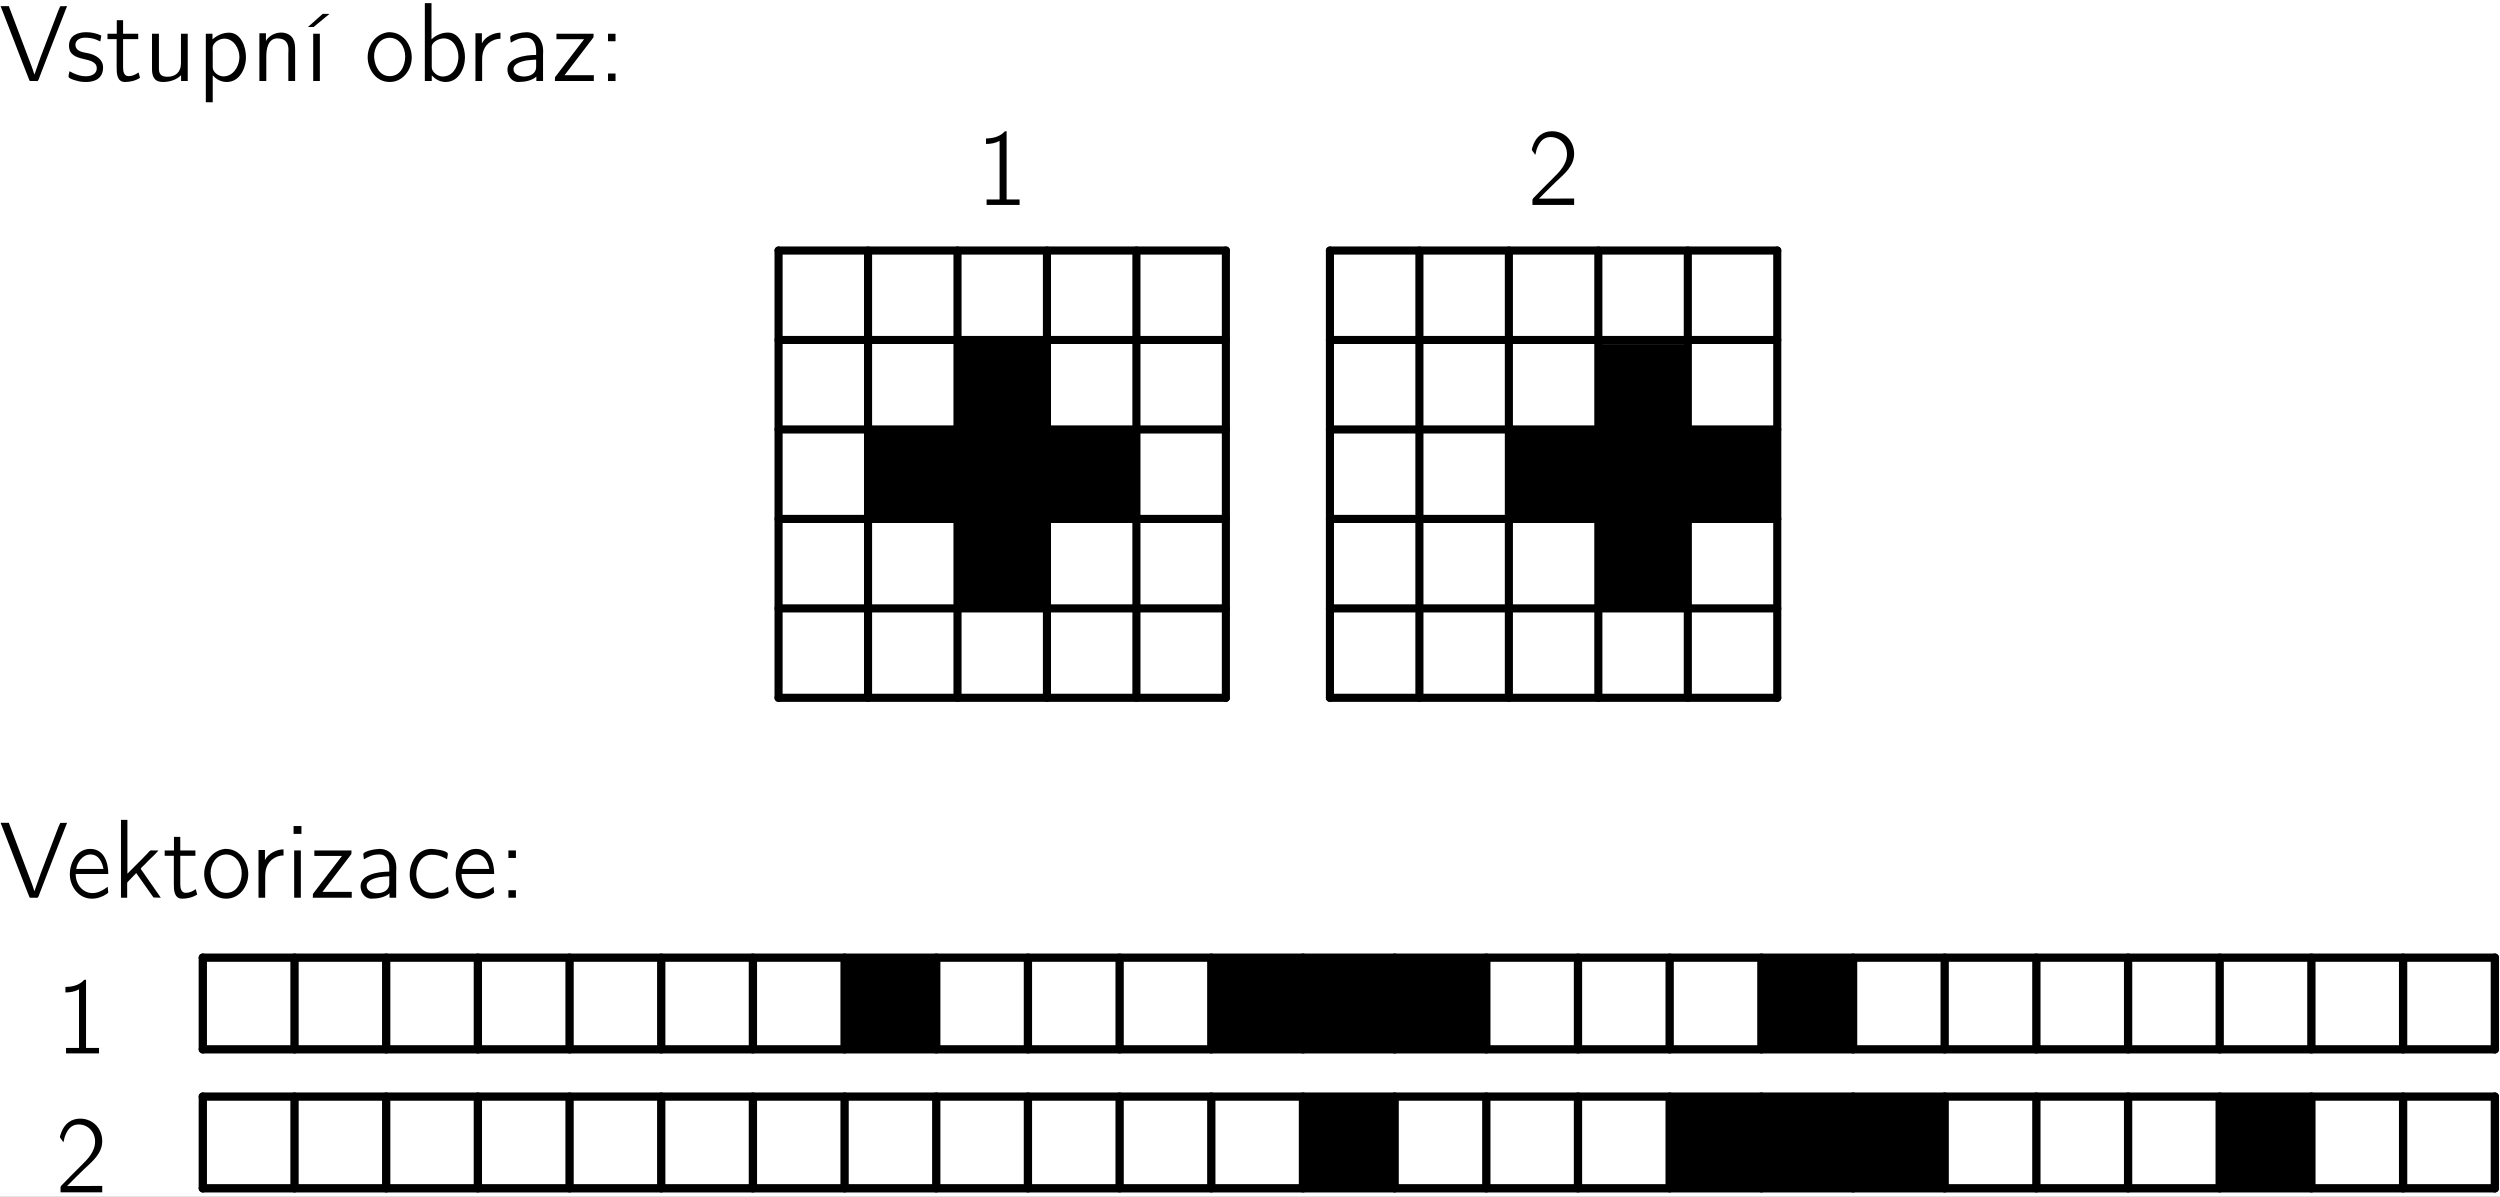 <?xml version="1.0" encoding="UTF-8"?>
<svg xmlns="http://www.w3.org/2000/svg" xmlns:xlink="http://www.w3.org/1999/xlink" width="328pt" height="157pt" viewBox="0 0 328 157" version="1.1">
<rect x="0" y="0" width="328" height="157" fill="#808080" stroke="none"/>
<defs>
<g>
<symbol overflow="visible" id="glyph0-0">
<path style="stroke:none;" d=""/>
</symbol>
<symbol overflow="visible" id="glyph0-1">
<path style="stroke:none;" d="M 0.188 -9.844 C 1.469 -6.609 2.656 -3.391 3.938 -0.172 C 3.969 -0.109 3.984 -0.031 4.062 -0.016 L 4.812 -0.016 C 4.828 -0.016 4.891 0 4.953 0 C 5.156 0 5.25 -0.422 5.328 -0.625 C 6.5 -3.703 7.703 -6.766 8.906 -9.844 L 8.016 -9.828 L 7.781 -9.312 L 5.438 -3.172 L 4.625 -0.859 L 4.328 -1.75 L 1.266 -9.844 Z M 0.188 -9.844 "/>
</symbol>
<symbol overflow="visible" id="glyph0-2">
<path style="stroke:none;" d="M 0.516 -1.297 C 0.438 -1.078 0.391 -0.766 0.391 -0.594 C 0.391 -0.266 1.781 0.031 1.953 0.062 C 2.188 0.094 2.438 0.109 2.703 0.109 C 3.734 0.109 4.922 -0.281 4.922 -1.797 C 4.922 -2.891 3.938 -3.453 2.984 -3.656 C 2.359 -3.781 1.297 -3.875 1.297 -4.781 C 1.297 -5.406 1.953 -5.703 2.516 -5.703 C 2.969 -5.703 3.406 -5.656 3.844 -5.516 C 4.094 -5.438 4.312 -5.312 4.562 -5.203 L 4.688 -5.984 C 4.047 -6.281 3.406 -6.422 2.719 -6.422 C 1.656 -6.422 0.453 -6.031 0.453 -4.656 C 0.453 -2.25 4.094 -3.453 4.094 -1.672 C 4.094 -0.969 3.406 -0.641 2.688 -0.641 C 1.891 -0.641 1.203 -0.922 0.516 -1.297 Z M 0.516 -1.297 "/>
</symbol>
<symbol overflow="visible" id="glyph0-3">
<path style="stroke:none;" d="M 1.484 -8 L 1.484 -6.219 L 0.266 -6.219 L 0.266 -5.516 L 1.469 -5.516 L 1.469 -1.781 C 1.469 -1.078 1.484 0.109 2.562 0.109 C 3.234 0.109 3.969 -0.062 4.531 -0.438 L 4.344 -1.141 C 3.922 -0.859 3.547 -0.656 3.031 -0.656 C 2.406 -0.656 2.312 -1.312 2.312 -1.797 L 2.312 -5.516 L 4.297 -5.516 L 4.297 -6.219 L 2.312 -6.219 L 2.312 -8 Z M 1.484 -8 "/>
</symbol>
<symbol overflow="visible" id="glyph0-4">
<path style="stroke:none;" d="M 1.172 -6.219 L 1.172 -1.672 C 1.172 -1.203 1.188 -0.766 1.484 -0.359 C 1.734 0.016 2.188 0.109 2.625 0.109 C 3.453 0.109 4.375 -0.156 4.984 -0.781 L 4.984 -0.016 L 5.859 -0.016 L 5.859 -6.219 L 4.969 -6.219 L 4.969 -2.359 C 4.969 -1.125 4.188 -0.578 3.234 -0.578 C 2.578 -0.578 2.078 -0.75 2.078 -1.625 L 2.078 -6.219 Z M 1.172 -6.219 "/>
</symbol>
<symbol overflow="visible" id="glyph0-5">
<path style="stroke:none;" d="M 2.062 -5.484 L 2.062 -6.219 L 1.188 -6.219 L 1.188 2.766 L 2.094 2.766 L 2.094 -0.75 C 2.547 -0.281 3.125 0.109 3.938 0.109 C 5.609 0.109 6.453 -1.656 6.453 -3.156 C 6.453 -4.531 5.781 -6.359 4.234 -6.359 C 3.406 -6.359 2.672 -6.016 2.062 -5.484 Z M 5.578 -2.906 C 5.5 -1.844 4.734 -0.625 3.5 -0.625 C 2.906 -0.625 2.094 -1.141 2.094 -1.812 L 2.094 -3.906 C 2.094 -4.062 2.078 -4.203 2.078 -4.359 C 2.078 -5.031 2.938 -5.578 3.609 -5.578 C 4.844 -5.578 5.594 -4.281 5.594 -3.172 C 5.594 -3.078 5.594 -3 5.578 -2.906 Z M 5.578 -2.906 "/>
</symbol>
<symbol overflow="visible" id="glyph0-6">
<path style="stroke:none;" d="M 2.031 -5.266 L 2.031 -6.281 L 1.172 -6.281 L 1.172 -0.016 L 2.078 -0.016 L 2.078 -3.266 C 2.078 -4.188 2.297 -5.609 3.516 -5.609 C 3.953 -5.609 4.406 -5.516 4.688 -5.156 C 4.938 -4.844 4.984 -4.469 4.984 -4.094 C 4.984 -3.906 4.969 -3.719 4.969 -3.547 L 4.969 -0.016 L 5.859 -0.016 L 5.859 -4.047 C 5.859 -4.547 5.844 -5.062 5.609 -5.516 C 5.312 -6.109 4.656 -6.375 4.016 -6.375 C 3.203 -6.375 2.359 -5.906 2.031 -5.266 Z M 2.031 -5.266 "/>
</symbol>
<symbol overflow="visible" id="glyph0-7">
<path style="stroke:none;" d="M 1.188 -6.219 L 1.188 -0.016 L 2.062 -0.016 L 2.062 -6.219 Z M 0.5 -7.109 L 1.25 -7.109 L 3.328 -8.828 L 2.438 -8.828 Z M 0.5 -7.109 "/>
</symbol>
<symbol overflow="visible" id="glyph0-8">
<path style="stroke:none;" d="M 3.219 -6.422 C 1.562 -6.219 0.516 -4.719 0.516 -3.125 C 0.516 -1.641 1.531 0.109 3.406 0.109 C 5.172 0.109 6.297 -1.531 6.297 -3.109 C 6.297 -4.766 5.156 -6.422 3.359 -6.422 Z M 1.375 -3.016 C 1.359 -3.094 1.359 -3.188 1.359 -3.266 C 1.359 -4.391 2.016 -5.609 3.312 -5.688 L 3.406 -5.688 C 4.641 -5.688 5.438 -4.531 5.438 -3.234 C 5.438 -2.109 4.875 -0.656 3.406 -0.656 C 2.156 -0.656 1.484 -1.844 1.375 -3.016 Z M 1.375 -3.016 "/>
</symbol>
<symbol overflow="visible" id="glyph0-9">
<path style="stroke:none;" d="M 1.188 -10.234 L 1.188 -0.016 L 2.094 -0.016 L 2.094 -0.75 C 2.547 -0.281 3.125 0.109 3.922 0.109 C 5.625 0.109 6.453 -1.672 6.453 -3.141 C 6.453 -4.484 5.766 -6.375 4.219 -6.375 C 3.422 -6.375 2.625 -6.031 2.062 -5.484 L 2.062 -10.234 Z M 5.578 -2.891 C 5.469 -1.75 4.797 -0.609 3.5 -0.609 C 2.859 -0.609 2.094 -1.219 2.094 -1.828 L 2.094 -4.609 C 2.188 -5.156 3.047 -5.609 3.656 -5.609 C 4.969 -5.609 5.594 -4.281 5.594 -3.203 C 5.594 -3.094 5.594 -2.984 5.578 -2.891 Z M 5.578 -2.891 "/>
</symbol>
<symbol overflow="visible" id="glyph0-10">
<path style="stroke:none;" d="M 2.016 -4.953 L 2.016 -6.281 L 1.172 -6.281 L 1.172 -0.016 L 2.047 -0.016 L 2.047 -2.859 C 2.047 -3.984 2.453 -4.953 3.641 -5.422 C 3.906 -5.516 4.188 -5.562 4.453 -5.562 L 4.453 -6.359 C 3.516 -6.359 2.391 -5.781 2.016 -4.953 Z M 2.016 -4.953 "/>
</symbol>
<symbol overflow="visible" id="glyph0-11">
<path style="stroke:none;" d="M 1.141 -5.047 C 1.766 -5.422 2.344 -5.688 3.062 -5.688 L 3.234 -5.688 C 4.141 -5.688 4.469 -4.75 4.469 -3.938 L 4.469 -3.438 C 3.016 -3.438 0.703 -3.078 0.703 -1.516 C 0.703 -0.766 1.219 0.109 2.125 0.109 C 2.953 0.109 3.875 -0.047 4.5 -0.594 L 4.5 -0.016 L 5.375 -0.016 L 5.375 -3.359 C 5.375 -3.578 5.391 -3.781 5.391 -4 C 5.391 -5.203 4.656 -6.422 3.203 -6.422 C 2.641 -6.422 1.062 -6.125 1.062 -5.734 C 1.062 -5.516 1.125 -5.281 1.141 -5.047 Z M 4.469 -2.828 L 4.469 -1.844 C 4.469 -1.062 3.766 -0.609 2.859 -0.609 C 2.25 -0.609 1.5 -0.922 1.5 -1.547 L 1.5 -1.578 C 1.5 -2.297 2.531 -2.578 3.109 -2.703 C 3.562 -2.781 4.016 -2.797 4.469 -2.828 Z M 4.469 -2.828 "/>
</symbol>
<symbol overflow="visible" id="glyph0-12">
<path style="stroke:none;" d="M 0.578 -6.219 L 0.578 -5.5 L 4.203 -5.5 L 0.391 -0.516 L 0.375 -0.016 L 5.484 -0.016 L 5.484 -0.781 L 1.641 -0.781 L 5.438 -5.75 L 5.453 -6.219 Z M 0.578 -6.219 "/>
</symbol>
<symbol overflow="visible" id="glyph0-13">
<path style="stroke:none;" d="M 1.406 -6.219 L 1.406 -5.234 L 2.391 -5.234 L 2.391 -6.219 Z M 1.406 -1 L 1.406 -0.016 L 2.391 -0.016 L 2.391 -1 Z M 1.406 -1 "/>
</symbol>
<symbol overflow="visible" id="glyph0-14">
<path style="stroke:none;" d="M 1.312 -8.734 L 1.312 -8.016 C 1.922 -8.016 2.562 -8.125 3.094 -8.422 L 3.094 -0.734 L 1.391 -0.734 L 1.391 -0.016 L 5.719 -0.016 L 5.719 -0.734 L 4.016 -0.734 L 4.016 -9.688 L 3.906 -9.688 C 3.719 -9.688 3.641 -9.516 3.5 -9.406 C 2.891 -8.906 2.078 -8.75 1.312 -8.734 Z M 1.312 -8.734 "/>
</symbol>
<symbol overflow="visible" id="glyph0-15">
<path style="stroke:none;" d="M 1.031 -6.594 C 1.125 -6.766 1.141 -7 1.188 -7.188 C 1.469 -8.031 1.922 -8.922 3.062 -8.922 C 4.281 -8.922 5.203 -7.938 5.203 -6.703 C 5.203 -5.328 4.219 -4.359 3.328 -3.484 L 2 -2.156 C 1.594 -1.75 1.234 -1.344 0.828 -0.953 C 0.734 -0.844 0.672 -0.781 0.672 -0.641 L 0.672 -0.016 L 6.141 -0.016 L 6.141 -0.859 L 1.531 -0.844 C 2.281 -1.594 3.016 -2.359 3.781 -3.078 C 4.828 -4.062 6.141 -5.109 6.141 -6.734 C 6.141 -8.344 4.969 -9.688 3.234 -9.688 C 2.141 -9.688 1.109 -9.094 0.656 -7.531 C 0.625 -7.453 0.594 -7.375 0.594 -7.281 L 0.594 -7.266 C 0.609 -7.172 0.672 -7.094 0.734 -7.031 Z M 1.031 -6.594 "/>
</symbol>
<symbol overflow="visible" id="glyph0-16">
<path style="stroke:none;" d="M 5.531 -1.453 C 4.891 -0.984 4.297 -0.625 3.516 -0.625 C 2.344 -0.625 1.328 -1.672 1.328 -3.125 L 5.609 -3.125 C 5.609 -4.641 5.047 -6.422 3.234 -6.422 C 1.484 -6.422 0.562 -4.625 0.562 -3.094 L 0.562 -3.031 C 0.594 -1.469 1.719 0.109 3.453 0.109 C 4.156 0.109 4.844 -0.125 5.422 -0.531 C 5.516 -0.609 5.609 -0.656 5.609 -0.781 C 5.609 -0.828 5.594 -0.875 5.578 -0.922 C 5.562 -1.094 5.547 -1.281 5.531 -1.453 Z M 1.406 -3.797 C 1.5 -4.641 2.25 -5.688 3.234 -5.688 L 3.281 -5.688 C 4.344 -5.688 4.812 -4.688 4.969 -3.797 Z M 1.406 -3.797 "/>
</symbol>
<symbol overflow="visible" id="glyph0-17">
<path style="stroke:none;" d="M 1.203 -10.234 L 1.203 -0.016 L 2.016 -0.016 L 2.016 -1.844 L 2.047 -2.047 L 3.203 -3.25 L 5.469 -0.047 L 6.422 -0.016 C 6.219 -0.344 5.984 -0.656 5.766 -0.969 C 5.156 -1.844 4.562 -2.703 3.953 -3.578 C 3.922 -3.641 3.812 -3.734 3.812 -3.812 L 3.812 -3.844 C 3.844 -3.969 4.203 -4.234 4.391 -4.453 C 4.938 -5.078 5.609 -5.578 6.125 -6.219 L 5.406 -6.219 C 5.344 -6.219 5.281 -6.234 5.203 -6.234 C 4.984 -6.234 4.859 -6.031 4.734 -5.891 C 3.875 -4.969 2.938 -4.094 2.047 -3.172 L 2.047 -10.234 Z M 1.203 -10.234 "/>
</symbol>
<symbol overflow="visible" id="glyph0-18">
<path style="stroke:none;" d="M 1.188 -6.219 L 1.188 -0.016 L 2.062 -0.016 L 2.062 -6.219 Z M 1.109 -9.422 L 1.109 -8.391 L 2.141 -8.391 L 2.141 -9.422 Z M 1.109 -9.422 "/>
</symbol>
<symbol overflow="visible" id="glyph0-19">
<path style="stroke:none;" d="M 5.625 -1.453 C 5.391 -1.312 5.172 -1.141 4.938 -1 C 4.5 -0.781 3.969 -0.656 3.484 -0.656 C 2.078 -0.656 1.453 -1.984 1.453 -3.125 C 1.453 -4.281 2.078 -5.656 3.484 -5.656 C 4.109 -5.656 4.562 -5.547 5.172 -5.234 C 5.281 -5.172 5.375 -5.109 5.484 -5.062 C 5.5 -5.297 5.594 -5.531 5.594 -5.75 C 5.594 -6.266 3.578 -6.422 3.469 -6.422 C 1.547 -6.422 0.594 -4.641 0.594 -3.062 L 0.594 -3 C 0.609 -1.422 1.781 0.109 3.484 0.109 C 4.031 0.109 4.609 -0.016 5.078 -0.266 L 5.516 -0.516 C 5.609 -0.594 5.688 -0.641 5.688 -0.766 C 5.688 -0.984 5.641 -1.219 5.625 -1.453 Z M 5.625 -1.453 "/>
</symbol>
</g>
<clipPath id="clip3">
  <path d="M 113 32 L 114.695 32 L 114.695 92.375 L 113 92.375 Z M 113 32 "/>
</clipPath>
<clipPath id="clip4">
  <path d="M 125 32 L 126.695 32 L 126.695 92.375 L 125 92.375 Z M 125 32 "/>
</clipPath>
<clipPath id="clip5">
  <path d="M 136.695 32 L 138 32 L 138 92.375 L 136.695 92.375 Z M 136.695 32 "/>
</clipPath>
<clipPath id="clip6">
  <path d="M 148 32 L 149.695 32 L 149.695 92.375 L 148 92.375 Z M 148 32 "/>
</clipPath>
<clipPath id="clip7">
  <path d="M 101.277 79 L 161.66 79 L 161.66 80.57 L 101.277 80.57 Z M 101.277 79 "/>
</clipPath>
<clipPath id="clip8">
  <path d="M 101.277 67 L 161.66 67 L 161.66 69 L 101.277 69 Z M 101.277 67 "/>
</clipPath>
<clipPath id="clip9">
  <path d="M 101.277 55.57 L 161.66 55.57 L 161.66 57 L 101.277 57 Z M 101.277 55.57 "/>
</clipPath>
<clipPath id="clip10">
  <path d="M 101.277 44 L 161.66 44 L 161.66 45.57 L 101.277 45.57 Z M 101.277 44 "/>
</clipPath>
<clipPath id="clip11">
  <path d="M 101.277 32 L 161.66 32 L 161.66 33.57 L 101.277 33.57 Z M 101.277 32 "/>
</clipPath>
<clipPath id="clip12">
  <path d="M 101.277 32 L 102.695 32 L 102.695 92.375 L 101.277 92.375 Z M 101.277 32 "/>
</clipPath>
<clipPath id="clip13">
  <path d="M 160 32 L 161.66 32 L 161.66 92.375 L 160 92.375 Z M 160 32 "/>
</clipPath>
<clipPath id="clip14">
  <path d="M 101.277 91 L 161.66 91 L 161.66 92.375 L 101.277 92.375 Z M 101.277 91 "/>
</clipPath>
<clipPath id="clip15">
  <path d="M 185.695 32 L 187 32 L 187 92.375 L 185.695 92.375 Z M 185.695 32 "/>
</clipPath>
<clipPath id="clip16">
  <path d="M 197 32 L 198.695 32 L 198.695 92.375 L 197 92.375 Z M 197 32 "/>
</clipPath>
<clipPath id="clip17">
  <path d="M 209 32 L 210.695 32 L 210.695 92.375 L 209 92.375 Z M 209 32 "/>
</clipPath>
<clipPath id="clip18">
  <path d="M 220.695 32 L 222 32 L 222 92.375 L 220.695 92.375 Z M 220.695 32 "/>
</clipPath>
<clipPath id="clip19">
  <path d="M 173.695 79 L 234 79 L 234 80.57 L 173.695 80.57 Z M 173.695 79 "/>
</clipPath>
<clipPath id="clip20">
  <path d="M 173.695 67 L 234 67 L 234 69 L 173.695 69 Z M 173.695 67 "/>
</clipPath>
<clipPath id="clip21">
  <path d="M 173.695 55.57 L 234 55.57 L 234 57 L 173.695 57 Z M 173.695 55.57 "/>
</clipPath>
<clipPath id="clip22">
  <path d="M 173.695 44 L 234 44 L 234 45.57 L 173.695 45.57 Z M 173.695 44 "/>
</clipPath>
<clipPath id="clip23">
  <path d="M 173.695 32 L 234 32 L 234 33.57 L 173.695 33.57 Z M 173.695 32 "/>
</clipPath>
<clipPath id="clip24">
  <path d="M 173.695 32 L 175.695 32 L 175.695 92.375 L 173.695 92.375 Z M 173.695 32 "/>
</clipPath>
<clipPath id="clip25">
  <path d="M 232 32 L 234 32 L 234 92.375 L 232 92.375 Z M 232 32 "/>
</clipPath>
<clipPath id="clip26">
  <path d="M 173.695 91 L 234 91 L 234 92.375 L 173.695 92.375 Z M 173.695 91 "/>
</clipPath>
<clipPath id="clip27">
  <path d="M 110.695 125.57 L 123 125.57 L 123 138 L 110.695 138 Z M 110.695 125.57 "/>
</clipPath>
<clipPath id="clip28">
  <path d="M 158.695 125.57 L 195.695 125.57 L 195.695 138 L 158.695 138 Z M 158.695 125.57 "/>
</clipPath>
<clipPath id="clip29">
  <path d="M 231 125.57 L 243.695 125.57 L 243.695 138 L 231 138 Z M 231 125.57 "/>
</clipPath>
<clipPath id="clip30">
  <path d="M 38 125.082 L 39.695 125.082 L 39.695 138.227 L 38 138.227 Z M 38 125.082 "/>
</clipPath>
<clipPath id="clip31">
  <path d="M 50 125.082 L 51.695 125.082 L 51.695 138.227 L 50 138.227 Z M 50 125.082 "/>
</clipPath>
<clipPath id="clip32">
  <path d="M 62 125.082 L 63.695 125.082 L 63.695 138.227 L 62 138.227 Z M 62 125.082 "/>
</clipPath>
<clipPath id="clip33">
  <path d="M 74 125.082 L 75.695 125.082 L 75.695 138.227 L 74 138.227 Z M 74 125.082 "/>
</clipPath>
<clipPath id="clip34">
  <path d="M 86 125.082 L 87.695 125.082 L 87.695 138.227 L 86 138.227 Z M 86 125.082 "/>
</clipPath>
<clipPath id="clip35">
  <path d="M 98 125.082 L 99.695 125.082 L 99.695 138.227 L 98 138.227 Z M 98 125.082 "/>
</clipPath>
<clipPath id="clip36">
  <path d="M 110 125.082 L 111.695 125.082 L 111.695 138.227 L 110 138.227 Z M 110 125.082 "/>
</clipPath>
<clipPath id="clip37">
  <path d="M 122 125.082 L 123.695 125.082 L 123.695 138.227 L 122 138.227 Z M 122 125.082 "/>
</clipPath>
<clipPath id="clip38">
  <path d="M 134 125.082 L 135.695 125.082 L 135.695 138.227 L 134 138.227 Z M 134 125.082 "/>
</clipPath>
<clipPath id="clip39">
  <path d="M 146 125.082 L 147.695 125.082 L 147.695 138.227 L 146 138.227 Z M 146 125.082 "/>
</clipPath>
<clipPath id="clip40">
  <path d="M 158 125.082 L 159.695 125.082 L 159.695 138.227 L 158 138.227 Z M 158 125.082 "/>
</clipPath>
<clipPath id="clip41">
  <path d="M 170 125.082 L 171.695 125.082 L 171.695 138.227 L 170 138.227 Z M 170 125.082 "/>
</clipPath>
<clipPath id="clip42">
  <path d="M 182 125.082 L 183.695 125.082 L 183.695 138.227 L 182 138.227 Z M 182 125.082 "/>
</clipPath>
<clipPath id="clip43">
  <path d="M 194 125.082 L 195.695 125.082 L 195.695 138.227 L 194 138.227 Z M 194 125.082 "/>
</clipPath>
<clipPath id="clip44">
  <path d="M 206 125.082 L 207.695 125.082 L 207.695 138.227 L 206 138.227 Z M 206 125.082 "/>
</clipPath>
<clipPath id="clip45">
  <path d="M 218 125.082 L 219.695 125.082 L 219.695 138.227 L 218 138.227 Z M 218 125.082 "/>
</clipPath>
<clipPath id="clip46">
  <path d="M 230 125.082 L 231.695 125.082 L 231.695 138.227 L 230 138.227 Z M 230 125.082 "/>
</clipPath>
<clipPath id="clip47">
  <path d="M 242 125.082 L 243.695 125.082 L 243.695 138.227 L 242 138.227 Z M 242 125.082 "/>
</clipPath>
<clipPath id="clip48">
  <path d="M 254 125.082 L 255.695 125.082 L 255.695 138.227 L 254 138.227 Z M 254 125.082 "/>
</clipPath>
<clipPath id="clip49">
  <path d="M 266 125.082 L 268 125.082 L 268 138.227 L 266 138.227 Z M 266 125.082 "/>
</clipPath>
<clipPath id="clip50">
  <path d="M 278 125.082 L 280 125.082 L 280 138.227 L 278 138.227 Z M 278 125.082 "/>
</clipPath>
<clipPath id="clip51">
  <path d="M 290 125.082 L 292 125.082 L 292 138.227 L 290 138.227 Z M 290 125.082 "/>
</clipPath>
<clipPath id="clip52">
  <path d="M 302.695 125.082 L 304 125.082 L 304 138.227 L 302.695 138.227 Z M 302.695 125.082 "/>
</clipPath>
<clipPath id="clip53">
  <path d="M 314.695 125.082 L 316 125.082 L 316 138.227 L 314.695 138.227 Z M 314.695 125.082 "/>
</clipPath>
<clipPath id="clip54">
  <path d="M 326.695 125.082 L 328 125.082 L 328 138.227 L 326.695 138.227 Z M 326.695 125.082 "/>
</clipPath>
<clipPath id="clip55">
  <path d="M 26.062 137 L 328 137 L 328 138.223 L 26.062 138.223 Z M 26.062 137 "/>
</clipPath>
<clipPath id="clip56">
  <path d="M 26.062 125.082 L 27.695 125.082 L 27.695 138.227 L 26.062 138.227 Z M 26.062 125.082 "/>
</clipPath>
<clipPath id="clip57">
  <path d="M 26.062 125.082 L 328 125.082 L 328 126.57 L 26.062 126.57 Z M 26.062 125.082 "/>
</clipPath>
<clipPath id="clip58">
  <path d="M 170.695 143.57 L 183 143.57 L 183 156 L 170.695 156 Z M 170.695 143.57 "/>
</clipPath>
<clipPath id="clip59">
  <path d="M 219 143.57 L 255.695 143.57 L 255.695 156 L 219 156 Z M 219 143.57 "/>
</clipPath>
<clipPath id="clip60">
  <path d="M 291 143.57 L 303.695 143.57 L 303.695 156 L 291 156 Z M 291 143.57 "/>
</clipPath>
<clipPath id="clip61">
  <path d="M 38 143.305 L 39.695 143.305 L 39.695 156.453 L 38 156.453 Z M 38 143.305 "/>
</clipPath>
<clipPath id="clip62">
  <path d="M 50 143.305 L 51.695 143.305 L 51.695 156.453 L 50 156.453 Z M 50 143.305 "/>
</clipPath>
<clipPath id="clip63">
  <path d="M 62 143.305 L 63.695 143.305 L 63.695 156.453 L 62 156.453 Z M 62 143.305 "/>
</clipPath>
<clipPath id="clip64">
  <path d="M 74 143.305 L 75.695 143.305 L 75.695 156.453 L 74 156.453 Z M 74 143.305 "/>
</clipPath>
<clipPath id="clip65">
  <path d="M 86 143.305 L 87.695 143.305 L 87.695 156.453 L 86 156.453 Z M 86 143.305 "/>
</clipPath>
<clipPath id="clip66">
  <path d="M 98 143.305 L 99.695 143.305 L 99.695 156.453 L 98 156.453 Z M 98 143.305 "/>
</clipPath>
<clipPath id="clip67">
  <path d="M 110 143.305 L 111.695 143.305 L 111.695 156.453 L 110 156.453 Z M 110 143.305 "/>
</clipPath>
<clipPath id="clip68">
  <path d="M 122 143.305 L 123.695 143.305 L 123.695 156.453 L 122 156.453 Z M 122 143.305 "/>
</clipPath>
<clipPath id="clip69">
  <path d="M 134 143.305 L 135.695 143.305 L 135.695 156.453 L 134 156.453 Z M 134 143.305 "/>
</clipPath>
<clipPath id="clip70">
  <path d="M 146 143.305 L 147.695 143.305 L 147.695 156.453 L 146 156.453 Z M 146 143.305 "/>
</clipPath>
<clipPath id="clip71">
  <path d="M 158 143.305 L 159.695 143.305 L 159.695 156.453 L 158 156.453 Z M 158 143.305 "/>
</clipPath>
<clipPath id="clip72">
  <path d="M 170 143.305 L 171.695 143.305 L 171.695 156.453 L 170 156.453 Z M 170 143.305 "/>
</clipPath>
<clipPath id="clip73">
  <path d="M 182 143.305 L 183.695 143.305 L 183.695 156.453 L 182 156.453 Z M 182 143.305 "/>
</clipPath>
<clipPath id="clip74">
  <path d="M 194 143.305 L 195.695 143.305 L 195.695 156.453 L 194 156.453 Z M 194 143.305 "/>
</clipPath>
<clipPath id="clip75">
  <path d="M 206 143.305 L 207.695 143.305 L 207.695 156.453 L 206 156.453 Z M 206 143.305 "/>
</clipPath>
<clipPath id="clip76">
  <path d="M 218 143.305 L 219.695 143.305 L 219.695 156.453 L 218 156.453 Z M 218 143.305 "/>
</clipPath>
<clipPath id="clip77">
  <path d="M 230 143.305 L 231.695 143.305 L 231.695 156.453 L 230 156.453 Z M 230 143.305 "/>
</clipPath>
<clipPath id="clip78">
  <path d="M 242 143.305 L 243.695 143.305 L 243.695 156.453 L 242 156.453 Z M 242 143.305 "/>
</clipPath>
<clipPath id="clip79">
  <path d="M 254 143.305 L 255.695 143.305 L 255.695 156.453 L 254 156.453 Z M 254 143.305 "/>
</clipPath>
<clipPath id="clip80">
  <path d="M 266 143.305 L 268 143.305 L 268 156.453 L 266 156.453 Z M 266 143.305 "/>
</clipPath>
<clipPath id="clip81">
  <path d="M 278 143.305 L 280 143.305 L 280 156.453 L 278 156.453 Z M 278 143.305 "/>
</clipPath>
<clipPath id="clip82">
  <path d="M 290 143.305 L 292 143.305 L 292 156.453 L 290 156.453 Z M 290 143.305 "/>
</clipPath>
<clipPath id="clip83">
  <path d="M 302.695 143.305 L 304 143.305 L 304 156.453 L 302.695 156.453 Z M 302.695 143.305 "/>
</clipPath>
<clipPath id="clip84">
  <path d="M 314.695 143.305 L 316 143.305 L 316 156.453 L 314.695 156.453 Z M 314.695 143.305 "/>
</clipPath>
<clipPath id="clip85">
  <path d="M 326.695 143.305 L 328 143.305 L 328 156.453 L 326.695 156.453 Z M 326.695 143.305 "/>
</clipPath>
<clipPath id="clip86">
  <path d="M 26.062 155 L 328 155 L 328 156.453 L 26.062 156.453 Z M 26.062 155 "/>
</clipPath>
<clipPath id="clip87">
  <path d="M 26.062 143.305 L 27.695 143.305 L 27.695 156.453 L 26.062 156.453 Z M 26.062 143.305 "/>
</clipPath>
<clipPath id="clip88">
  <path d="M 26.062 143.305 L 328 143.305 L 328 144.57 L 26.062 144.57 Z M 26.062 143.305 "/>
</clipPath>
<clipPath id="clip2">
  <rect x="0" y="0" width="328" height="157"/>
</clipPath>
<g id="surface6" clip-path="url(#clip2)">
<rect x="0" y="0" width="328" height="157" style="fill:rgb(100%,100%,100%);fill-opacity:1;stroke:none;"/>
<g style="fill:rgb(0%,0%,0%);fill-opacity:1;">
  <use xlink:href="#glyph0-1" x="-0.108" y="10.647"/>
</g>
<g style="fill:rgb(0%,0%,0%);fill-opacity:1;">
  <use xlink:href="#glyph0-2" x="8.601" y="10.647"/>
  <use xlink:href="#glyph0-3" x="13.837" y="10.647"/>
  <use xlink:href="#glyph0-4" x="18.772" y="10.647"/>
  <use xlink:href="#glyph0-5" x="25.816" y="10.647"/>
  <use xlink:href="#glyph0-6" x="32.86" y="10.647"/>
  <use xlink:href="#glyph0-7" x="39.904" y="10.647"/>
</g>
<g style="fill:rgb(0%,0%,0%);fill-opacity:1;">
  <use xlink:href="#glyph0-8" x="47.723" y="10.647"/>
  <use xlink:href="#glyph0-9" x="54.551" y="10.647"/>
</g>
<g style="fill:rgb(0%,0%,0%);fill-opacity:1;">
  <use xlink:href="#glyph0-10" x="61.208" y="10.647"/>
  <use xlink:href="#glyph0-11" x="65.871" y="10.647"/>
  <use xlink:href="#glyph0-12" x="72.427" y="10.647"/>
  <use xlink:href="#glyph0-13" x="78.366" y="10.647"/>
</g>
<g style="fill:rgb(0%,0%,0%);fill-opacity:1;">
  <use xlink:href="#glyph0-14" x="128.051" y="26.905"/>
</g>
<g style="fill:rgb(0%,0%,0%);fill-opacity:1;">
  <use xlink:href="#glyph0-15" x="200.385" y="26.905"/>
</g>
<path style=" stroke:none;fill-rule:nonzero;fill:rgb(0%,0%,0%);fill-opacity:1;" d="M 125.898 56.582 L 137.129 56.582 L 137.129 67.738 L 125.898 67.738 Z M 125.898 56.582 "/>
<path style=" stroke:none;fill-rule:nonzero;fill:rgb(0%,0%,0%);fill-opacity:1;" d="M 125.352 68.086 L 137.078 68.086 L 137.078 79.488 L 125.352 79.488 Z M 125.352 68.086 "/>
<path style=" stroke:none;fill-rule:nonzero;fill:rgb(0%,0%,0%);fill-opacity:1;" d="M 113.824 56.23 L 126.516 56.23 L 126.516 67.98 L 113.824 67.98 Z M 113.824 56.23 "/>
<path style=" stroke:none;fill-rule:nonzero;fill:rgb(0%,0%,0%);fill-opacity:1;" d="M 125.723 44.957 L 137.203 44.957 L 137.203 55.988 L 125.723 55.988 Z M 125.723 44.957 "/>
<path style=" stroke:none;fill-rule:nonzero;fill:rgb(0%,0%,0%);fill-opacity:1;" d="M 137.176 56.258 L 149.102 56.258 L 149.102 68.086 L 137.176 68.086 Z M 137.176 56.258 "/>
<g clip-path="url(#clip3)" clip-rule="nonzero">
<path style="fill:none;stroke-width:1.064;stroke-linecap:round;stroke-linejoin:round;stroke:rgb(0%,0%,0%);stroke-opacity:1;stroke-miterlimit:10;" d="M 13.192 59.986 L 13.192 1.303 " transform="matrix(1,0,0,1,100.695,31.568)"/>
</g>
<g clip-path="url(#clip4)" clip-rule="nonzero">
<path style="fill:none;stroke-width:1.064;stroke-linecap:round;stroke-linejoin:round;stroke:rgb(0%,0%,0%);stroke-opacity:1;stroke-miterlimit:10;" d="M 24.93 1.303 L 24.93 59.986 " transform="matrix(1,0,0,1,100.695,31.568)"/>
</g>
<g clip-path="url(#clip5)" clip-rule="nonzero">
<path style="fill:none;stroke-width:1.064;stroke-linecap:round;stroke-linejoin:round;stroke:rgb(0%,0%,0%);stroke-opacity:1;stroke-miterlimit:10;" d="M 36.664 59.986 L 36.664 1.303 " transform="matrix(1,0,0,1,100.695,31.568)"/>
</g>
<g clip-path="url(#clip6)" clip-rule="nonzero">
<path style="fill:none;stroke-width:1.064;stroke-linecap:round;stroke-linejoin:round;stroke:rgb(0%,0%,0%);stroke-opacity:1;stroke-miterlimit:10;" d="M 48.403 1.303 L 48.403 59.986 " transform="matrix(1,0,0,1,100.695,31.568)"/>
</g>
<g clip-path="url(#clip7)" clip-rule="nonzero">
<path style="fill:none;stroke-width:1.064;stroke-linecap:round;stroke-linejoin:round;stroke:rgb(0%,0%,0%);stroke-opacity:1;stroke-miterlimit:10;" d="M 60.141 48.252 L 1.453 48.252 " transform="matrix(1,0,0,1,100.695,31.568)"/>
</g>
<g clip-path="url(#clip8)" clip-rule="nonzero">
<path style="fill:none;stroke-width:1.064;stroke-linecap:round;stroke-linejoin:round;stroke:rgb(0%,0%,0%);stroke-opacity:1;stroke-miterlimit:10;" d="M 1.453 36.518 L 60.141 36.518 " transform="matrix(1,0,0,1,100.695,31.568)"/>
</g>
<g clip-path="url(#clip9)" clip-rule="nonzero">
<path style="fill:none;stroke-width:1.064;stroke-linecap:round;stroke-linejoin:round;stroke:rgb(0%,0%,0%);stroke-opacity:1;stroke-miterlimit:10;" d="M 60.141 24.775 L 1.453 24.775 " transform="matrix(1,0,0,1,100.695,31.568)"/>
</g>
<g clip-path="url(#clip10)" clip-rule="nonzero">
<path style="fill:none;stroke-width:1.064;stroke-linecap:round;stroke-linejoin:round;stroke:rgb(0%,0%,0%);stroke-opacity:1;stroke-miterlimit:10;" d="M 1.453 13.037 L 60.141 13.037 " transform="matrix(1,0,0,1,100.695,31.568)"/>
</g>
<g clip-path="url(#clip11)" clip-rule="nonzero">
<path style="fill:none;stroke-width:1.064;stroke-linecap:round;stroke-linejoin:round;stroke:rgb(0%,0%,0%);stroke-opacity:1;stroke-miterlimit:10;" d="M 60.141 1.303 L 1.453 1.303 " transform="matrix(1,0,0,1,100.695,31.568)"/>
</g>
<g clip-path="url(#clip12)" clip-rule="nonzero">
<path style="fill:none;stroke-width:1.064;stroke-linecap:round;stroke-linejoin:round;stroke:rgb(0%,0%,0%);stroke-opacity:1;stroke-miterlimit:10;" d="M 1.453 59.986 L 1.453 1.303 " transform="matrix(1,0,0,1,100.695,31.568)"/>
</g>
<g clip-path="url(#clip13)" clip-rule="nonzero">
<path style="fill:none;stroke-width:1.064;stroke-linecap:round;stroke-linejoin:round;stroke:rgb(0%,0%,0%);stroke-opacity:1;stroke-miterlimit:10;" d="M 60.141 1.303 L 60.141 59.986 " transform="matrix(1,0,0,1,100.695,31.568)"/>
</g>
<g clip-path="url(#clip14)" clip-rule="nonzero">
<path style="fill:none;stroke-width:1.064;stroke-linecap:round;stroke-linejoin:round;stroke:rgb(0%,0%,0%);stroke-opacity:1;stroke-miterlimit:10;" d="M 60.141 59.986 L 1.453 59.986 " transform="matrix(1,0,0,1,100.695,31.568)"/>
</g>
<path style=" stroke:none;fill-rule:nonzero;fill:rgb(0%,0%,0%);fill-opacity:1;" d="M 197.957 56.434 L 233.176 56.434 L 233.176 68.082 L 197.957 68.082 Z M 197.957 56.434 "/>
<path style=" stroke:none;fill-rule:nonzero;fill:rgb(0%,0%,0%);fill-opacity:1;" d="M 209.809 45.145 L 221.098 45.145 L 221.098 79.645 L 209.809 79.645 Z M 209.809 45.145 "/>
<g clip-path="url(#clip15)" clip-rule="nonzero">
<path style="fill:none;stroke-width:1.064;stroke-linecap:round;stroke-linejoin:round;stroke:rgb(0%,0%,0%);stroke-opacity:1;stroke-miterlimit:10;" d="M 13.532 59.986 L 13.532 1.303 " transform="matrix(1,0,0,1,172.695,31.568)"/>
</g>
<g clip-path="url(#clip16)" clip-rule="nonzero">
<path style="fill:none;stroke-width:1.064;stroke-linecap:round;stroke-linejoin:round;stroke:rgb(0%,0%,0%);stroke-opacity:1;stroke-miterlimit:10;" d="M 25.27 1.303 L 25.27 59.986 " transform="matrix(1,0,0,1,172.695,31.568)"/>
</g>
<g clip-path="url(#clip17)" clip-rule="nonzero">
<path style="fill:none;stroke-width:1.064;stroke-linecap:round;stroke-linejoin:round;stroke:rgb(0%,0%,0%);stroke-opacity:1;stroke-miterlimit:10;" d="M 37.008 59.986 L 37.008 1.303 " transform="matrix(1,0,0,1,172.695,31.568)"/>
</g>
<g clip-path="url(#clip18)" clip-rule="nonzero">
<path style="fill:none;stroke-width:1.064;stroke-linecap:round;stroke-linejoin:round;stroke:rgb(0%,0%,0%);stroke-opacity:1;stroke-miterlimit:10;" d="M 48.746 1.303 L 48.746 59.986 " transform="matrix(1,0,0,1,172.695,31.568)"/>
</g>
<g clip-path="url(#clip19)" clip-rule="nonzero">
<path style="fill:none;stroke-width:1.064;stroke-linecap:round;stroke-linejoin:round;stroke:rgb(0%,0%,0%);stroke-opacity:1;stroke-miterlimit:10;" d="M 60.481 48.252 L 1.793 48.252 " transform="matrix(1,0,0,1,172.695,31.568)"/>
</g>
<g clip-path="url(#clip20)" clip-rule="nonzero">
<path style="fill:none;stroke-width:1.064;stroke-linecap:round;stroke-linejoin:round;stroke:rgb(0%,0%,0%);stroke-opacity:1;stroke-miterlimit:10;" d="M 1.793 36.518 L 60.481 36.518 " transform="matrix(1,0,0,1,172.695,31.568)"/>
</g>
<g clip-path="url(#clip21)" clip-rule="nonzero">
<path style="fill:none;stroke-width:1.064;stroke-linecap:round;stroke-linejoin:round;stroke:rgb(0%,0%,0%);stroke-opacity:1;stroke-miterlimit:10;" d="M 60.481 24.775 L 1.793 24.775 " transform="matrix(1,0,0,1,172.695,31.568)"/>
</g>
<g clip-path="url(#clip22)" clip-rule="nonzero">
<path style="fill:none;stroke-width:1.064;stroke-linecap:round;stroke-linejoin:round;stroke:rgb(0%,0%,0%);stroke-opacity:1;stroke-miterlimit:10;" d="M 1.793 13.037 L 60.481 13.037 " transform="matrix(1,0,0,1,172.695,31.568)"/>
</g>
<g clip-path="url(#clip23)" clip-rule="nonzero">
<path style="fill:none;stroke-width:1.064;stroke-linecap:round;stroke-linejoin:round;stroke:rgb(0%,0%,0%);stroke-opacity:1;stroke-miterlimit:10;" d="M 60.481 1.303 L 1.793 1.303 " transform="matrix(1,0,0,1,172.695,31.568)"/>
</g>
<g clip-path="url(#clip24)" clip-rule="nonzero">
<path style="fill:none;stroke-width:1.064;stroke-linecap:round;stroke-linejoin:round;stroke:rgb(0%,0%,0%);stroke-opacity:1;stroke-miterlimit:10;" d="M 1.793 59.986 L 1.793 1.303 " transform="matrix(1,0,0,1,172.695,31.568)"/>
</g>
<g clip-path="url(#clip25)" clip-rule="nonzero">
<path style="fill:none;stroke-width:1.064;stroke-linecap:round;stroke-linejoin:round;stroke:rgb(0%,0%,0%);stroke-opacity:1;stroke-miterlimit:10;" d="M 60.481 1.303 L 60.481 59.986 " transform="matrix(1,0,0,1,172.695,31.568)"/>
</g>
<g clip-path="url(#clip26)" clip-rule="nonzero">
<path style="fill:none;stroke-width:1.064;stroke-linecap:round;stroke-linejoin:round;stroke:rgb(0%,0%,0%);stroke-opacity:1;stroke-miterlimit:10;" d="M 60.481 59.986 L 1.793 59.986 " transform="matrix(1,0,0,1,172.695,31.568)"/>
</g>
<g style="fill:rgb(0%,0%,0%);fill-opacity:1;">
  <use xlink:href="#glyph0-1" x="-0.108" y="117.797"/>
</g>
<g style="fill:rgb(0%,0%,0%);fill-opacity:1;">
  <use xlink:href="#glyph0-16" x="8.601" y="117.797"/>
  <use xlink:href="#glyph0-17" x="14.669" y="117.797"/>
  <use xlink:href="#glyph0-3" x="21.34" y="117.797"/>
  <use xlink:href="#glyph0-8" x="26.275" y="117.797"/>
</g>
<g style="fill:rgb(0%,0%,0%);fill-opacity:1;">
  <use xlink:href="#glyph0-10" x="32.745" y="117.797"/>
  <use xlink:href="#glyph0-18" x="37.408" y="117.797"/>
  <use xlink:href="#glyph0-12" x="40.664" y="117.797"/>
  <use xlink:href="#glyph0-11" x="46.604" y="117.797"/>
  <use xlink:href="#glyph0-19" x="53.16" y="117.797"/>
  <use xlink:href="#glyph0-16" x="59.228" y="117.797"/>
  <use xlink:href="#glyph0-13" x="65.297" y="117.797"/>
</g>
<g style="fill:rgb(0%,0%,0%);fill-opacity:1;">
  <use xlink:href="#glyph0-14" x="7.272" y="138.226"/>
</g>
<g clip-path="url(#clip27)" clip-rule="nonzero">
<path style=" stroke:none;fill-rule:nonzero;fill:rgb(0%,0%,0%);fill-opacity:1;" d="M 110.809 125.645 L 122.836 125.645 L 122.836 137.672 L 110.809 137.672 Z M 110.809 125.645 "/>
</g>
<g clip-path="url(#clip28)" clip-rule="nonzero">
<path style=" stroke:none;fill-rule:nonzero;fill:rgb(0%,0%,0%);fill-opacity:1;" d="M 158.922 125.645 L 195.004 125.645 L 195.004 137.672 L 158.922 137.672 Z M 158.922 125.645 "/>
</g>
<g clip-path="url(#clip29)" clip-rule="nonzero">
<path style=" stroke:none;fill-rule:nonzero;fill:rgb(0%,0%,0%);fill-opacity:1;" d="M 231.094 125.645 L 243.125 125.645 L 243.125 137.672 L 231.094 137.672 Z M 231.094 125.645 "/>
</g>
<g clip-path="url(#clip30)" clip-rule="nonzero">
<path style="fill:none;stroke-width:1.09;stroke-linecap:round;stroke-linejoin:round;stroke:rgb(0%,0%,0%);stroke-opacity:1;stroke-miterlimit:10;" d="M 12.946 1.076 L 12.946 13.103 " transform="matrix(1,0,0,1,25.695,124.568)"/>
</g>
<g clip-path="url(#clip31)" clip-rule="nonzero">
<path style="fill:none;stroke-width:1.09;stroke-linecap:round;stroke-linejoin:round;stroke:rgb(0%,0%,0%);stroke-opacity:1;stroke-miterlimit:10;" d="M 24.973 13.103 L 24.973 1.076 " transform="matrix(1,0,0,1,25.695,124.568)"/>
</g>
<g clip-path="url(#clip32)" clip-rule="nonzero">
<path style="fill:none;stroke-width:1.09;stroke-linecap:round;stroke-linejoin:round;stroke:rgb(0%,0%,0%);stroke-opacity:1;stroke-miterlimit:10;" d="M 37 1.076 L 37 13.103 " transform="matrix(1,0,0,1,25.695,124.568)"/>
</g>
<g clip-path="url(#clip33)" clip-rule="nonzero">
<path style="fill:none;stroke-width:1.09;stroke-linecap:round;stroke-linejoin:round;stroke:rgb(0%,0%,0%);stroke-opacity:1;stroke-miterlimit:10;" d="M 49.032 13.103 L 49.032 1.076 " transform="matrix(1,0,0,1,25.695,124.568)"/>
</g>
<g clip-path="url(#clip34)" clip-rule="nonzero">
<path style="fill:none;stroke-width:1.09;stroke-linecap:round;stroke-linejoin:round;stroke:rgb(0%,0%,0%);stroke-opacity:1;stroke-miterlimit:10;" d="M 61.059 1.076 L 61.059 13.103 " transform="matrix(1,0,0,1,25.695,124.568)"/>
</g>
<g clip-path="url(#clip35)" clip-rule="nonzero">
<path style="fill:none;stroke-width:1.09;stroke-linecap:round;stroke-linejoin:round;stroke:rgb(0%,0%,0%);stroke-opacity:1;stroke-miterlimit:10;" d="M 73.086 13.103 L 73.086 1.076 " transform="matrix(1,0,0,1,25.695,124.568)"/>
</g>
<g clip-path="url(#clip36)" clip-rule="nonzero">
<path style="fill:none;stroke-width:1.09;stroke-linecap:round;stroke-linejoin:round;stroke:rgb(0%,0%,0%);stroke-opacity:1;stroke-miterlimit:10;" d="M 85.114 1.076 L 85.114 13.103 " transform="matrix(1,0,0,1,25.695,124.568)"/>
</g>
<g clip-path="url(#clip37)" clip-rule="nonzero">
<path style="fill:none;stroke-width:1.09;stroke-linecap:round;stroke-linejoin:round;stroke:rgb(0%,0%,0%);stroke-opacity:1;stroke-miterlimit:10;" d="M 97.141 1.076 L 97.141 13.103 " transform="matrix(1,0,0,1,25.695,124.568)"/>
</g>
<g clip-path="url(#clip38)" clip-rule="nonzero">
<path style="fill:none;stroke-width:1.09;stroke-linecap:round;stroke-linejoin:round;stroke:rgb(0%,0%,0%);stroke-opacity:1;stroke-miterlimit:10;" d="M 109.168 1.076 L 109.168 13.103 " transform="matrix(1,0,0,1,25.695,124.568)"/>
</g>
<g clip-path="url(#clip39)" clip-rule="nonzero">
<path style="fill:none;stroke-width:1.09;stroke-linecap:round;stroke-linejoin:round;stroke:rgb(0%,0%,0%);stroke-opacity:1;stroke-miterlimit:10;" d="M 121.2 13.103 L 121.2 1.076 " transform="matrix(1,0,0,1,25.695,124.568)"/>
</g>
<g clip-path="url(#clip40)" clip-rule="nonzero">
<path style="fill:none;stroke-width:1.09;stroke-linecap:round;stroke-linejoin:round;stroke:rgb(0%,0%,0%);stroke-opacity:1;stroke-miterlimit:10;" d="M 133.227 1.076 L 133.227 13.103 " transform="matrix(1,0,0,1,25.695,124.568)"/>
</g>
<g clip-path="url(#clip41)" clip-rule="nonzero">
<path style="fill:none;stroke-width:1.09;stroke-linecap:round;stroke-linejoin:round;stroke:rgb(0%,0%,0%);stroke-opacity:1;stroke-miterlimit:10;" d="M 145.254 1.076 L 145.254 13.103 " transform="matrix(1,0,0,1,25.695,124.568)"/>
</g>
<g clip-path="url(#clip42)" clip-rule="nonzero">
<path style="fill:none;stroke-width:1.09;stroke-linecap:round;stroke-linejoin:round;stroke:rgb(0%,0%,0%);stroke-opacity:1;stroke-miterlimit:10;" d="M 157.282 1.076 L 157.282 13.103 " transform="matrix(1,0,0,1,25.695,124.568)"/>
</g>
<g clip-path="url(#clip43)" clip-rule="nonzero">
<path style="fill:none;stroke-width:1.09;stroke-linecap:round;stroke-linejoin:round;stroke:rgb(0%,0%,0%);stroke-opacity:1;stroke-miterlimit:10;" d="M 169.309 1.076 L 169.309 13.103 " transform="matrix(1,0,0,1,25.695,124.568)"/>
</g>
<g clip-path="url(#clip44)" clip-rule="nonzero">
<path style="fill:none;stroke-width:1.09;stroke-linecap:round;stroke-linejoin:round;stroke:rgb(0%,0%,0%);stroke-opacity:1;stroke-miterlimit:10;" d="M 181.336 1.076 L 181.336 13.103 " transform="matrix(1,0,0,1,25.695,124.568)"/>
</g>
<g clip-path="url(#clip45)" clip-rule="nonzero">
<path style="fill:none;stroke-width:1.09;stroke-linecap:round;stroke-linejoin:round;stroke:rgb(0%,0%,0%);stroke-opacity:1;stroke-miterlimit:10;" d="M 193.364 13.103 L 193.364 1.076 " transform="matrix(1,0,0,1,25.695,124.568)"/>
</g>
<g clip-path="url(#clip46)" clip-rule="nonzero">
<path style="fill:none;stroke-width:1.09;stroke-linecap:round;stroke-linejoin:round;stroke:rgb(0%,0%,0%);stroke-opacity:1;stroke-miterlimit:10;" d="M 205.399 1.076 L 205.399 13.103 " transform="matrix(1,0,0,1,25.695,124.568)"/>
</g>
<g clip-path="url(#clip47)" clip-rule="nonzero">
<path style="fill:none;stroke-width:1.09;stroke-linecap:round;stroke-linejoin:round;stroke:rgb(0%,0%,0%);stroke-opacity:1;stroke-miterlimit:10;" d="M 217.43 13.103 L 217.43 1.076 " transform="matrix(1,0,0,1,25.695,124.568)"/>
</g>
<g clip-path="url(#clip48)" clip-rule="nonzero">
<path style="fill:none;stroke-width:1.09;stroke-linecap:round;stroke-linejoin:round;stroke:rgb(0%,0%,0%);stroke-opacity:1;stroke-miterlimit:10;" d="M 229.446 1.076 L 229.446 13.103 " transform="matrix(1,0,0,1,25.695,124.568)"/>
</g>
<g clip-path="url(#clip49)" clip-rule="nonzero">
<path style="fill:none;stroke-width:1.09;stroke-linecap:round;stroke-linejoin:round;stroke:rgb(0%,0%,0%);stroke-opacity:1;stroke-miterlimit:10;" d="M 241.477 13.103 L 241.477 1.076 " transform="matrix(1,0,0,1,25.695,124.568)"/>
</g>
<g clip-path="url(#clip50)" clip-rule="nonzero">
<path style="fill:none;stroke-width:1.09;stroke-linecap:round;stroke-linejoin:round;stroke:rgb(0%,0%,0%);stroke-opacity:1;stroke-miterlimit:10;" d="M 253.512 1.076 L 253.512 13.103 " transform="matrix(1,0,0,1,25.695,124.568)"/>
</g>
<g clip-path="url(#clip51)" clip-rule="nonzero">
<path style="fill:none;stroke-width:1.09;stroke-linecap:round;stroke-linejoin:round;stroke:rgb(0%,0%,0%);stroke-opacity:1;stroke-miterlimit:10;" d="M 265.528 13.103 L 265.528 1.076 " transform="matrix(1,0,0,1,25.695,124.568)"/>
</g>
<g clip-path="url(#clip52)" clip-rule="nonzero">
<path style="fill:none;stroke-width:1.09;stroke-linecap:round;stroke-linejoin:round;stroke:rgb(0%,0%,0%);stroke-opacity:1;stroke-miterlimit:10;" d="M 277.559 1.076 L 277.559 13.103 " transform="matrix(1,0,0,1,25.695,124.568)"/>
</g>
<g clip-path="url(#clip53)" clip-rule="nonzero">
<path style="fill:none;stroke-width:1.09;stroke-linecap:round;stroke-linejoin:round;stroke:rgb(0%,0%,0%);stroke-opacity:1;stroke-miterlimit:10;" d="M 289.594 13.103 L 289.594 1.076 " transform="matrix(1,0,0,1,25.695,124.568)"/>
</g>
<g clip-path="url(#clip54)" clip-rule="nonzero">
<path style="fill:none;stroke-width:1.09;stroke-linecap:round;stroke-linejoin:round;stroke:rgb(0%,0%,0%);stroke-opacity:1;stroke-miterlimit:10;" d="M 301.629 1.076 L 301.629 13.103 " transform="matrix(1,0,0,1,25.695,124.568)"/>
</g>
<g clip-path="url(#clip55)" clip-rule="nonzero">
<path style="fill:none;stroke-width:1.09;stroke-linecap:round;stroke-linejoin:round;stroke:rgb(0%,0%,0%);stroke-opacity:1;stroke-miterlimit:10;" d="M 301.629 13.103 L 0.914 13.103 " transform="matrix(1,0,0,1,25.695,124.568)"/>
</g>
<g clip-path="url(#clip56)" clip-rule="nonzero">
<path style="fill:none;stroke-width:1.09;stroke-linecap:round;stroke-linejoin:round;stroke:rgb(0%,0%,0%);stroke-opacity:1;stroke-miterlimit:10;" d="M 0.914 1.076 L 0.914 13.103 " transform="matrix(1,0,0,1,25.695,124.568)"/>
</g>
<g clip-path="url(#clip57)" clip-rule="nonzero">
<path style="fill:none;stroke-width:1.09;stroke-linecap:round;stroke-linejoin:round;stroke:rgb(0%,0%,0%);stroke-opacity:1;stroke-miterlimit:10;" d="M 0.914 1.076 L 301.629 1.076 " transform="matrix(1,0,0,1,25.695,124.568)"/>
</g>
<g style="fill:rgb(0%,0%,0%);fill-opacity:1;">
  <use xlink:href="#glyph0-15" x="7.272" y="156.453"/>
</g>
<g clip-path="url(#clip58)" clip-rule="nonzero">
<path style=" stroke:none;fill-rule:nonzero;fill:rgb(0%,0%,0%);fill-opacity:1;" d="M 170.949 143.875 L 182.977 143.875 L 182.977 155.906 L 170.949 155.906 Z M 170.949 143.875 "/>
</g>
<g clip-path="url(#clip59)" clip-rule="nonzero">
<path style=" stroke:none;fill-rule:nonzero;fill:rgb(0%,0%,0%);fill-opacity:1;" d="M 219.059 143.875 L 255.141 143.875 L 255.141 155.906 L 219.059 155.906 Z M 219.059 143.875 "/>
</g>
<g clip-path="url(#clip60)" clip-rule="nonzero">
<path style=" stroke:none;fill-rule:nonzero;fill:rgb(0%,0%,0%);fill-opacity:1;" d="M 291.223 143.875 L 303.254 143.875 L 303.254 155.906 L 291.223 155.906 Z M 291.223 143.875 "/>
</g>
<g clip-path="url(#clip61)" clip-rule="nonzero">
<path style="fill:none;stroke-width:1.09;stroke-linecap:round;stroke-linejoin:round;stroke:rgb(0%,0%,0%);stroke-opacity:1;stroke-miterlimit:10;" d="M 12.946 1.307 L 12.946 13.338 " transform="matrix(1,0,0,1,25.695,142.568)"/>
</g>
<g clip-path="url(#clip62)" clip-rule="nonzero">
<path style="fill:none;stroke-width:1.09;stroke-linecap:round;stroke-linejoin:round;stroke:rgb(0%,0%,0%);stroke-opacity:1;stroke-miterlimit:10;" d="M 24.973 13.338 L 24.973 1.307 " transform="matrix(1,0,0,1,25.695,142.568)"/>
</g>
<g clip-path="url(#clip63)" clip-rule="nonzero">
<path style="fill:none;stroke-width:1.09;stroke-linecap:round;stroke-linejoin:round;stroke:rgb(0%,0%,0%);stroke-opacity:1;stroke-miterlimit:10;" d="M 37 1.307 L 37 13.338 " transform="matrix(1,0,0,1,25.695,142.568)"/>
</g>
<g clip-path="url(#clip64)" clip-rule="nonzero">
<path style="fill:none;stroke-width:1.09;stroke-linecap:round;stroke-linejoin:round;stroke:rgb(0%,0%,0%);stroke-opacity:1;stroke-miterlimit:10;" d="M 49.032 13.338 L 49.032 1.307 " transform="matrix(1,0,0,1,25.695,142.568)"/>
</g>
<g clip-path="url(#clip65)" clip-rule="nonzero">
<path style="fill:none;stroke-width:1.09;stroke-linecap:round;stroke-linejoin:round;stroke:rgb(0%,0%,0%);stroke-opacity:1;stroke-miterlimit:10;" d="M 61.059 1.307 L 61.059 13.338 " transform="matrix(1,0,0,1,25.695,142.568)"/>
</g>
<g clip-path="url(#clip66)" clip-rule="nonzero">
<path style="fill:none;stroke-width:1.09;stroke-linecap:round;stroke-linejoin:round;stroke:rgb(0%,0%,0%);stroke-opacity:1;stroke-miterlimit:10;" d="M 73.086 13.338 L 73.086 1.307 " transform="matrix(1,0,0,1,25.695,142.568)"/>
</g>
<g clip-path="url(#clip67)" clip-rule="nonzero">
<path style="fill:none;stroke-width:1.09;stroke-linecap:round;stroke-linejoin:round;stroke:rgb(0%,0%,0%);stroke-opacity:1;stroke-miterlimit:10;" d="M 85.114 1.307 L 85.114 13.338 " transform="matrix(1,0,0,1,25.695,142.568)"/>
</g>
<g clip-path="url(#clip68)" clip-rule="nonzero">
<path style="fill:none;stroke-width:1.09;stroke-linecap:round;stroke-linejoin:round;stroke:rgb(0%,0%,0%);stroke-opacity:1;stroke-miterlimit:10;" d="M 97.141 1.307 L 97.141 13.338 " transform="matrix(1,0,0,1,25.695,142.568)"/>
</g>
<g clip-path="url(#clip69)" clip-rule="nonzero">
<path style="fill:none;stroke-width:1.09;stroke-linecap:round;stroke-linejoin:round;stroke:rgb(0%,0%,0%);stroke-opacity:1;stroke-miterlimit:10;" d="M 109.168 1.307 L 109.168 13.338 " transform="matrix(1,0,0,1,25.695,142.568)"/>
</g>
<g clip-path="url(#clip70)" clip-rule="nonzero">
<path style="fill:none;stroke-width:1.09;stroke-linecap:round;stroke-linejoin:round;stroke:rgb(0%,0%,0%);stroke-opacity:1;stroke-miterlimit:10;" d="M 121.2 13.338 L 121.2 1.307 " transform="matrix(1,0,0,1,25.695,142.568)"/>
</g>
<g clip-path="url(#clip71)" clip-rule="nonzero">
<path style="fill:none;stroke-width:1.09;stroke-linecap:round;stroke-linejoin:round;stroke:rgb(0%,0%,0%);stroke-opacity:1;stroke-miterlimit:10;" d="M 133.227 1.307 L 133.227 13.338 " transform="matrix(1,0,0,1,25.695,142.568)"/>
</g>
<g clip-path="url(#clip72)" clip-rule="nonzero">
<path style="fill:none;stroke-width:1.09;stroke-linecap:round;stroke-linejoin:round;stroke:rgb(0%,0%,0%);stroke-opacity:1;stroke-miterlimit:10;" d="M 145.254 1.307 L 145.254 13.338 " transform="matrix(1,0,0,1,25.695,142.568)"/>
</g>
<g clip-path="url(#clip73)" clip-rule="nonzero">
<path style="fill:none;stroke-width:1.09;stroke-linecap:round;stroke-linejoin:round;stroke:rgb(0%,0%,0%);stroke-opacity:1;stroke-miterlimit:10;" d="M 157.282 1.307 L 157.282 13.338 " transform="matrix(1,0,0,1,25.695,142.568)"/>
</g>
<g clip-path="url(#clip74)" clip-rule="nonzero">
<path style="fill:none;stroke-width:1.09;stroke-linecap:round;stroke-linejoin:round;stroke:rgb(0%,0%,0%);stroke-opacity:1;stroke-miterlimit:10;" d="M 169.309 1.307 L 169.309 13.338 " transform="matrix(1,0,0,1,25.695,142.568)"/>
</g>
<g clip-path="url(#clip75)" clip-rule="nonzero">
<path style="fill:none;stroke-width:1.09;stroke-linecap:round;stroke-linejoin:round;stroke:rgb(0%,0%,0%);stroke-opacity:1;stroke-miterlimit:10;" d="M 181.336 1.307 L 181.336 13.338 " transform="matrix(1,0,0,1,25.695,142.568)"/>
</g>
<g clip-path="url(#clip76)" clip-rule="nonzero">
<path style="fill:none;stroke-width:1.09;stroke-linecap:round;stroke-linejoin:round;stroke:rgb(0%,0%,0%);stroke-opacity:1;stroke-miterlimit:10;" d="M 193.364 13.338 L 193.364 1.307 " transform="matrix(1,0,0,1,25.695,142.568)"/>
</g>
<g clip-path="url(#clip77)" clip-rule="nonzero">
<path style="fill:none;stroke-width:1.09;stroke-linecap:round;stroke-linejoin:round;stroke:rgb(0%,0%,0%);stroke-opacity:1;stroke-miterlimit:10;" d="M 205.399 1.307 L 205.399 13.338 " transform="matrix(1,0,0,1,25.695,142.568)"/>
</g>
<g clip-path="url(#clip78)" clip-rule="nonzero">
<path style="fill:none;stroke-width:1.09;stroke-linecap:round;stroke-linejoin:round;stroke:rgb(0%,0%,0%);stroke-opacity:1;stroke-miterlimit:10;" d="M 217.43 13.338 L 217.43 1.307 " transform="matrix(1,0,0,1,25.695,142.568)"/>
</g>
<g clip-path="url(#clip79)" clip-rule="nonzero">
<path style="fill:none;stroke-width:1.09;stroke-linecap:round;stroke-linejoin:round;stroke:rgb(0%,0%,0%);stroke-opacity:1;stroke-miterlimit:10;" d="M 229.446 1.307 L 229.446 13.338 " transform="matrix(1,0,0,1,25.695,142.568)"/>
</g>
<g clip-path="url(#clip80)" clip-rule="nonzero">
<path style="fill:none;stroke-width:1.09;stroke-linecap:round;stroke-linejoin:round;stroke:rgb(0%,0%,0%);stroke-opacity:1;stroke-miterlimit:10;" d="M 241.477 13.338 L 241.477 1.307 " transform="matrix(1,0,0,1,25.695,142.568)"/>
</g>
<g clip-path="url(#clip81)" clip-rule="nonzero">
<path style="fill:none;stroke-width:1.09;stroke-linecap:round;stroke-linejoin:round;stroke:rgb(0%,0%,0%);stroke-opacity:1;stroke-miterlimit:10;" d="M 253.512 1.307 L 253.512 13.338 " transform="matrix(1,0,0,1,25.695,142.568)"/>
</g>
<g clip-path="url(#clip82)" clip-rule="nonzero">
<path style="fill:none;stroke-width:1.09;stroke-linecap:round;stroke-linejoin:round;stroke:rgb(0%,0%,0%);stroke-opacity:1;stroke-miterlimit:10;" d="M 265.528 13.338 L 265.528 1.307 " transform="matrix(1,0,0,1,25.695,142.568)"/>
</g>
<g clip-path="url(#clip83)" clip-rule="nonzero">
<path style="fill:none;stroke-width:1.09;stroke-linecap:round;stroke-linejoin:round;stroke:rgb(0%,0%,0%);stroke-opacity:1;stroke-miterlimit:10;" d="M 277.559 1.307 L 277.559 13.338 " transform="matrix(1,0,0,1,25.695,142.568)"/>
</g>
<g clip-path="url(#clip84)" clip-rule="nonzero">
<path style="fill:none;stroke-width:1.09;stroke-linecap:round;stroke-linejoin:round;stroke:rgb(0%,0%,0%);stroke-opacity:1;stroke-miterlimit:10;" d="M 289.594 13.338 L 289.594 1.307 " transform="matrix(1,0,0,1,25.695,142.568)"/>
</g>
<g clip-path="url(#clip85)" clip-rule="nonzero">
<path style="fill:none;stroke-width:1.09;stroke-linecap:round;stroke-linejoin:round;stroke:rgb(0%,0%,0%);stroke-opacity:1;stroke-miterlimit:10;" d="M 301.629 1.307 L 301.629 13.338 " transform="matrix(1,0,0,1,25.695,142.568)"/>
</g>
<g clip-path="url(#clip86)" clip-rule="nonzero">
<path style="fill:none;stroke-width:1.09;stroke-linecap:round;stroke-linejoin:round;stroke:rgb(0%,0%,0%);stroke-opacity:1;stroke-miterlimit:10;" d="M 301.629 13.338 L 0.914 13.338 " transform="matrix(1,0,0,1,25.695,142.568)"/>
</g>
<g clip-path="url(#clip87)" clip-rule="nonzero">
<path style="fill:none;stroke-width:1.09;stroke-linecap:round;stroke-linejoin:round;stroke:rgb(0%,0%,0%);stroke-opacity:1;stroke-miterlimit:10;" d="M 0.914 1.307 L 0.914 13.338 " transform="matrix(1,0,0,1,25.695,142.568)"/>
</g>
<g clip-path="url(#clip88)" clip-rule="nonzero">
<path style="fill:none;stroke-width:1.09;stroke-linecap:round;stroke-linejoin:round;stroke:rgb(0%,0%,0%);stroke-opacity:1;stroke-miterlimit:10;" d="M 0.914 1.307 L 301.629 1.307 " transform="matrix(1,0,0,1,25.695,142.568)"/>
</g>
</g>
<clipPath id="clip1">
  <rect x="0" y="0" width="328" height="157"/>
</clipPath>
<g id="surface8" clip-path="url(#clip1)">
<use xlink:href="#surface6"/>
</g>
</defs>
<g id="surface1">
<use xlink:href="#surface8"/>
</g>
</svg>

